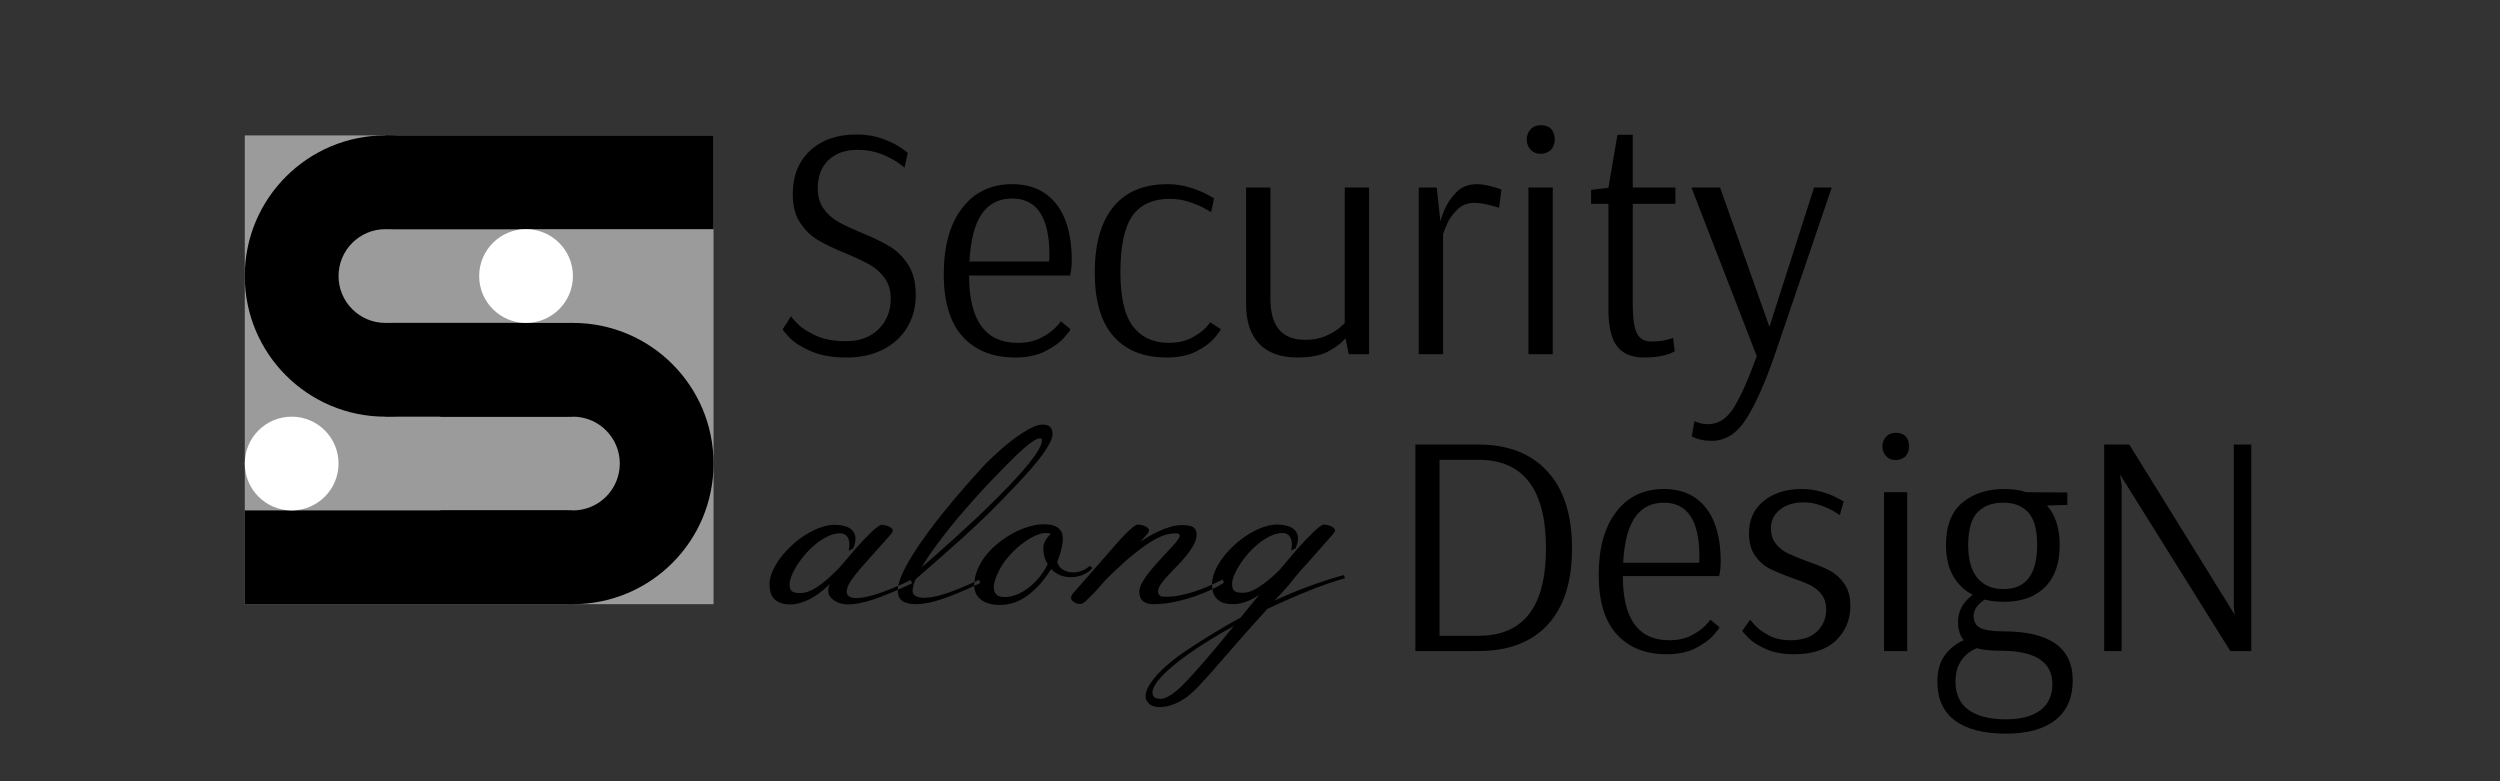 <?xml version="1.0" encoding="UTF-8"?>
<svg width="480px" height="150px" viewBox="0 0 480 150" version="1.1" xmlns="http://www.w3.org/2000/svg" xmlns:xlink="http://www.w3.org/1999/xlink">
    <rect x="0" y="0" width="480" height="150" fill="#333333" stroke="none"/>
    <!-- Generator: Sketch 46.2 (44496) - http://www.bohemiancoding.com/sketch -->
    <title>logotitle</title>
    <desc>Created with Sketch.</desc>
    <defs></defs>
    <g id="Page-1" stroke="none" stroke-width="1" fill="none" fill-rule="evenodd">
        <g id="logotitle">
            <g id="Group" transform="translate(47, 26)">
                <rect id="Rectangle" fill="#9B9B9B" x="0" y="0" width="90" height="90"></rect>
                <circle id="Oval" fill="#000000" cx="63" cy="63" r="27"></circle>
                <circle id="Oval" fill="#000000" cx="27" cy="27" r="27"></circle>
                <circle id="Oval" fill="#9B9B9B" cx="27" cy="27" r="9"></circle>
                <circle id="Oval" fill="#9B9B9B" cx="63" cy="63" r="9"></circle>
                <rect id="Rectangle" fill="#9B9B9B" x="27" y="54" width="36" height="18"></rect>
                <rect id="Rectangle" fill="#9B9B9B" x="27" y="18" width="27" height="18"></rect>
                <rect id="Rectangle" fill="#000000" x="27" y="36" width="36" height="18"></rect>
                <rect id="Rectangle" fill="#000000" x="27" y="0" width="63" height="18"></rect>
                <rect id="Rectangle" fill="#000000" x="0" y="72" width="63" height="18"></rect>
                <circle id="Oval" fill="#FFFFFF" cx="9" cy="63" r="9"></circle>
                <circle id="Oval" fill="#FFFFFF" cx="54" cy="27" r="9"></circle>
            </g>
            <path d="M155.664,67.424 C153.829,66.613 152.475,65.749 151.6,64.832 C150.725,63.915 150.288,63.371 150.288,63.2 L151.888,60.704 C151.888,60.832 152.293,61.312 153.104,62.144 C153.915,62.976 155.099,63.744 156.656,64.448 C158.213,65.152 160.123,65.504 162.384,65.504 C165.072,65.504 167.184,64.725 168.72,63.168 C170.256,61.611 171.024,59.68 171.024,57.376 C171.024,55.797 170.64,54.475 169.872,53.408 C169.104,52.341 168.155,51.488 167.024,50.848 C165.893,50.208 164.368,49.483 162.448,48.672 C160.229,47.776 158.437,46.923 157.072,46.112 C155.707,45.301 154.555,44.181 153.616,42.752 C152.677,41.323 152.208,39.499 152.208,37.28 C152.208,33.781 153.317,30.997 155.536,28.928 C157.755,26.859 160.72,25.824 164.432,25.824 C166.267,25.824 167.92,26.091 169.392,26.624 C170.864,27.157 172.048,27.733 172.944,28.352 C173.84,28.971 174.288,29.323 174.288,29.408 L173.648,32.224 C173.648,32.139 173.221,31.797 172.368,31.2 C171.515,30.603 170.427,30.048 169.104,29.536 C167.781,29.024 166.309,28.768 164.688,28.768 C162.299,28.768 160.421,29.429 159.056,30.752 C157.691,32.075 157.008,33.867 157.008,36.128 C157.008,37.707 157.381,39.019 158.128,40.064 C158.875,41.109 159.813,41.952 160.944,42.592 C162.075,43.232 163.579,43.936 165.456,44.704 C167.717,45.643 169.531,46.528 170.896,47.36 C172.261,48.192 173.424,49.355 174.384,50.848 C175.344,52.341 175.824,54.261 175.824,56.608 C175.824,58.955 175.28,61.035 174.192,62.848 C173.104,64.661 171.557,66.08 169.552,67.104 C167.547,68.128 165.221,68.64 162.576,68.64 C159.803,68.64 157.499,68.235 155.664,67.424 Z M184.848,64.64 C182.416,61.973 181.2,57.973 181.2,52.64 C181.2,47.264 182.373,43.04 184.72,39.968 C187.067,36.896 190.267,35.36 194.32,35.36 C197.989,35.36 200.816,36.629 202.8,39.168 C204.784,41.707 205.776,45.301 205.776,49.952 C205.776,50.763 205.733,51.424 205.648,51.936 C205.563,52.448 205.499,52.768 205.456,52.896 L186.064,52.896 C186.064,61.515 189.179,65.824 195.408,65.824 C197.115,65.824 198.576,65.515 199.792,64.896 C201.008,64.277 201.957,63.616 202.64,62.912 C203.323,62.208 203.664,61.792 203.664,61.664 L205.52,63.2 C205.52,63.371 205.115,63.915 204.304,64.832 C203.493,65.749 202.299,66.613 200.72,67.424 C199.141,68.235 197.2,68.64 194.896,68.64 C190.629,68.64 187.28,67.307 184.848,64.64 Z M201.424,50.208 L201.488,48.992 C201.488,41.739 199.099,38.112 194.32,38.112 C191.803,38.112 189.861,39.104 188.496,41.088 C187.131,43.072 186.341,46.112 186.128,50.208 L201.424,50.208 Z M213.776,64.544 C211.387,61.813 210.192,57.739 210.192,52.32 C210.192,46.859 211.376,42.667 213.744,39.744 C216.112,36.821 219.579,35.36 224.144,35.36 C225.637,35.36 227.045,35.563 228.368,35.968 C229.691,36.373 230.811,36.821 231.728,37.312 C232.645,37.803 233.104,38.069 233.104,38.112 L232.528,40.736 C232.357,40.608 231.899,40.341 231.152,39.936 C230.405,39.531 229.445,39.136 228.272,38.752 C227.099,38.368 225.893,38.176 224.656,38.176 C221.371,38.176 218.96,39.264 217.424,41.44 C215.888,43.616 215.12,47.221 215.12,52.256 C215.12,57.12 215.931,60.597 217.552,62.688 C219.173,64.779 221.456,65.824 224.4,65.824 C226.064,65.824 227.483,65.525 228.656,64.928 C229.829,64.331 230.736,63.701 231.376,63.04 C232.016,62.379 232.336,61.984 232.336,61.856 L234.384,63.2 C234.384,63.371 234,63.915 233.232,64.832 C232.464,65.749 231.312,66.613 229.776,67.424 C228.24,68.235 226.32,68.64 224.016,68.64 C219.579,68.64 216.165,67.275 213.776,64.544 Z M241.808,66.048 C240.101,64.32 239.248,61.749 239.248,58.336 L239.248,36 L243.92,36 L243.92,57.376 C243.92,62.624 246.139,65.248 250.576,65.248 C252.112,65.248 253.435,65.003 254.544,64.512 C255.653,64.021 256.539,63.499 257.2,62.944 C257.861,62.389 258.192,62.069 258.192,61.984 L258.192,36 L262.864,36 L262.864,68 L258.96,68 L258.32,64.928 C257.765,65.696 256.741,66.507 255.248,67.36 C253.755,68.213 251.685,68.64 249.04,68.64 C245.925,68.64 243.515,67.776 241.808,66.048 Z M272.4,36 L275.856,36 L276.56,42.592 C276.56,42.336 276.805,41.6 277.296,40.384 C277.787,39.168 278.544,38.027 279.568,36.96 C280.592,35.893 281.915,35.36 283.536,35.36 C284.347,35.36 285.264,35.499 286.288,35.776 C287.312,36.053 287.973,36.256 288.272,36.384 L287.824,39.904 C287.525,39.776 286.853,39.584 285.808,39.328 C284.763,39.072 283.835,38.944 283.024,38.944 C281.787,38.944 280.731,39.36 279.856,40.192 C278.981,41.024 278.331,41.909 277.904,42.848 C277.477,43.787 277.2,44.491 277.072,44.96 L277.072,68 L272.4,68 L272.4,36 Z M293.968,28.832 C293.413,28.277 293.136,27.595 293.136,26.784 C293.136,25.973 293.413,25.291 293.968,24.736 C294.437,24.267 295.056,24.032 295.824,24.032 C296.635,24.032 297.275,24.245 297.744,24.672 C298.256,25.227 298.512,25.931 298.512,26.784 C298.512,27.552 298.256,28.235 297.744,28.832 C297.147,29.301 296.507,29.536 295.824,29.536 C295.056,29.536 294.437,29.301 293.968,28.832 Z M293.456,68 L293.456,36 L298.128,36 L298.128,68 L293.456,68 Z M310.48,66.496 C309.371,65.067 308.816,62.709 308.816,59.424 L308.816,39.136 L305.488,39.136 L305.488,36.448 L308.816,36.064 L310.544,25.888 L313.488,25.888 L313.488,36 L321.68,36 L321.68,39.136 L313.488,39.136 L313.488,58.272 C313.488,61.045 313.755,62.955 314.288,64 C314.821,65.045 315.749,65.568 317.072,65.568 C318.139,65.568 319.099,65.461 319.952,65.248 C320.805,65.035 321.232,64.907 321.232,64.864 L321.552,67.424 C321.467,67.509 321.2,67.648 320.752,67.84 C320.304,68.032 319.643,68.213 318.768,68.384 C317.893,68.555 316.837,68.64 315.6,68.64 C313.296,68.64 311.589,67.925 310.48,66.496 Z M326.672,84.448 C326.117,84.32 325.691,84.192 325.392,84.064 C325.093,83.936 324.901,83.851 324.816,83.808 L325.328,80.864 C325.456,80.949 325.776,81.067 326.288,81.216 C326.8,81.365 327.355,81.44 327.952,81.44 C329.915,81.44 331.557,80.384 332.88,78.272 C334.203,76.16 335.675,72.864 337.296,68.384 L324.752,36 L330.256,36 L339.728,62.752 L348.304,36 L351.696,36 L340.624,68.512 C338.789,73.76 336.987,77.76 335.216,80.512 C333.445,83.264 331.259,84.64 328.656,84.64 C327.888,84.64 327.227,84.576 326.672,84.448 Z" id="Security" fill="#000000"></path>
            <path d="M271.755,85.35 L283.832,85.35 C289.526,85.35 293.948,87.068 297.1,90.504 C300.252,93.941 301.827,98.872 301.827,105.297 C301.827,111.682 300.272,116.562 297.161,119.937 C294.05,123.312 289.607,125 283.832,125 L271.755,125 L271.755,85.35 Z M283.894,122.072 C292.515,122.072 296.825,116.48 296.825,105.297 C296.825,93.951 292.495,88.278 283.832,88.278 L276.39,88.278 L276.39,122.072 L283.894,122.072 Z M310.428,121.797 C308.11,119.256 306.952,115.443 306.952,110.36 C306.952,105.236 308.07,101.21 310.307,98.282 C312.543,95.354 315.593,93.89 319.457,93.89 C322.954,93.89 325.648,95.1 327.539,97.519 C329.43,99.939 330.375,103.365 330.375,107.798 C330.375,108.571 330.335,109.201 330.253,109.689 C330.172,110.177 330.111,110.482 330.07,110.604 L311.587,110.604 C311.587,118.819 314.556,122.926 320.493,122.926 C322.12,122.926 323.513,122.631 324.672,122.041 C325.831,121.452 326.736,120.822 327.387,120.15 C328.037,119.479 328.363,119.083 328.363,118.961 L330.132,120.425 C330.132,120.588 329.745,121.106 328.973,121.981 C328.2,122.855 327.061,123.678 325.557,124.451 C324.052,125.224 322.202,125.61 320.005,125.61 C315.939,125.61 312.747,124.339 310.428,121.797 Z M326.228,108.042 L326.288,106.883 C326.288,99.97 324.011,96.513 319.457,96.513 C317.057,96.513 315.207,97.458 313.906,99.35 C312.604,101.241 311.852,104.138 311.649,108.042 L326.228,108.042 Z M339.007,124.603 C337.523,123.932 336.404,123.211 335.652,122.438 C334.9,121.665 334.524,121.218 334.524,121.096 L336.048,118.961 C336.048,119.042 336.374,119.429 337.024,120.12 C337.675,120.811 338.57,121.452 339.709,122.041 C340.847,122.631 342.189,122.926 343.735,122.926 C346.012,122.926 347.73,122.357 348.889,121.218 C350.048,120.079 350.627,118.697 350.627,117.07 C350.627,115.891 350.333,114.915 349.743,114.142 C349.153,113.369 348.421,112.77 347.547,112.343 C346.673,111.915 345.463,111.438 343.918,110.909 C342.128,110.258 340.705,109.659 339.647,109.109 C338.59,108.56 337.685,107.737 336.933,106.639 C336.181,105.541 335.805,104.118 335.805,102.369 C335.805,99.766 336.75,97.703 338.641,96.177 C340.532,94.652 342.962,93.89 345.93,93.89 C347.232,93.89 348.482,94.063 349.682,94.409 C350.882,94.754 351.847,95.12 352.579,95.507 C353.312,95.893 353.779,96.147 353.983,96.269 L353.25,98.892 C353.088,98.77 352.681,98.516 352.031,98.129 C351.38,97.743 350.536,97.367 349.499,97.001 C348.462,96.635 347.395,96.452 346.296,96.452 C344.426,96.452 342.911,96.92 341.752,97.855 C340.593,98.79 340.014,99.97 340.014,101.393 C340.014,102.572 340.318,103.558 340.928,104.352 C341.539,105.145 342.301,105.765 343.216,106.212 C344.131,106.659 345.361,107.168 346.906,107.737 C348.696,108.347 350.15,108.947 351.268,109.537 C352.386,110.126 353.332,110.97 354.104,112.068 C354.877,113.166 355.264,114.589 355.264,116.338 C355.264,118.981 354.349,121.187 352.519,122.957 C350.688,124.726 348.005,125.61 344.466,125.61 C342.311,125.61 340.491,125.275 339.007,124.603 Z M362.217,87.668 C361.689,87.139 361.425,86.489 361.425,85.716 C361.425,84.943 361.689,84.293 362.217,83.764 C362.665,83.317 363.254,83.093 363.986,83.093 C364.759,83.093 365.369,83.296 365.817,83.703 C366.305,84.232 366.548,84.903 366.548,85.716 C366.548,86.448 366.305,87.099 365.817,87.668 C365.247,88.115 364.637,88.339 363.986,88.339 C363.254,88.339 362.665,88.115 362.217,87.668 Z M361.729,125 L361.729,94.5 L366.183,94.5 L366.183,125 L361.729,125 Z M375.332,138.328 C373.096,136.641 371.978,134.17 371.978,130.917 C371.978,128.802 372.455,127.094 373.411,125.793 C374.367,124.492 375.576,123.536 377.041,122.926 C376.308,122.072 375.942,120.872 375.942,119.327 C375.942,117.334 376.878,115.626 378.748,114.203 C377.122,113.349 375.861,112.119 374.966,110.513 C374.072,108.906 373.625,106.964 373.625,104.687 C373.625,100.986 374.672,98.262 376.766,96.513 C378.86,94.764 381.554,93.89 384.849,93.89 C386.435,93.89 387.837,94.093 389.058,94.5 L396.926,94.561 L396.926,96.94 L393.022,97.062 C394.649,98.892 395.462,101.434 395.462,104.687 C395.462,108.184 394.517,110.868 392.626,112.739 C390.735,114.61 388.122,115.545 384.788,115.545 C383.405,115.545 382.165,115.403 381.067,115.118 C379.643,116.053 378.932,117.111 378.932,118.29 C378.932,119.388 379.379,120.15 380.274,120.578 C381.168,121.005 382.612,121.218 384.604,121.218 C393.511,121.218 397.964,124.349 397.964,130.612 C397.964,133.947 396.855,136.488 394.639,138.237 C392.423,139.986 389.261,140.86 385.154,140.86 C380.843,140.86 377.569,140.016 375.332,138.328 Z M391.132,104.626 C391.132,101.698 390.562,99.614 389.423,98.374 C388.285,97.133 386.679,96.513 384.604,96.513 C382.53,96.513 380.894,97.123 379.694,98.343 C378.494,99.563 377.894,101.678 377.894,104.687 C377.894,107.452 378.484,109.547 379.663,110.97 C380.843,112.393 382.51,113.105 384.666,113.105 C388.976,113.105 391.132,110.279 391.132,104.626 Z M391.741,136.376 C393.287,135.217 394.06,133.54 394.06,131.344 C394.06,127.074 390.745,124.939 384.116,124.939 C382.205,124.939 380.68,124.776 379.541,124.451 C378.321,124.939 377.335,125.722 376.583,126.799 C375.831,127.877 375.454,129.229 375.454,130.856 C375.454,133.296 376.298,135.116 377.986,136.315 C379.674,137.515 382.063,138.115 385.154,138.115 C388,138.115 390.196,137.536 391.741,136.376 Z M404.002,125 L404.002,85.35 L408.822,85.35 L429.074,118.046 L428.89,116.582 L428.89,85.35 L432.245,85.35 L432.245,125 L428.219,125 L407.113,91.206 L407.053,91.206 L407.358,93.097 L407.358,125 L404.002,125 Z" id="DesigN" fill="#000000"></path>
            <path d="M165.471,108.84 C164.658,109.754 163.973,110.621 163.414,111.442 C162.855,112.263 162.576,112.97 162.576,113.562 C162.576,114.02 162.741,114.345 163.071,114.54 C163.401,114.735 163.812,114.832 164.303,114.832 C164.76,114.832 165.297,114.781 165.915,114.68 C166.533,114.578 167.261,114.396 168.099,114.134 C168.937,113.871 169.91,113.52 171.019,113.08 C172.127,112.64 173.409,112.073 174.865,111.379 L175.119,111.988 C173.596,112.716 172.225,113.334 171.006,113.842 C169.787,114.35 168.683,114.769 167.692,115.099 C166.702,115.429 165.805,115.67 165.001,115.822 C164.197,115.975 163.456,116.051 162.779,116.051 C162.356,116.051 161.924,115.996 161.484,115.886 C161.044,115.776 160.642,115.606 160.278,115.378 C159.914,115.149 159.614,114.874 159.377,114.553 C159.14,114.231 159.021,113.85 159.021,113.41 C159.021,113.207 159.047,112.995 159.098,112.775 C159.148,112.555 159.242,112.327 159.377,112.09 C157.972,113.461 156.626,114.464 155.34,115.099 C154.053,115.733 152.86,116.051 151.76,116.051 C150.913,116.051 150.232,115.937 149.716,115.708 C149.2,115.479 148.793,115.183 148.497,114.819 C148.201,114.455 148.002,114.045 147.9,113.588 C147.799,113.131 147.748,112.665 147.748,112.191 C147.748,111.396 147.934,110.566 148.307,109.703 C148.679,108.84 149.183,107.985 149.817,107.139 C150.452,106.292 151.188,105.484 152.026,104.714 C152.864,103.944 153.749,103.267 154.68,102.683 C155.611,102.099 156.55,101.633 157.498,101.286 C158.446,100.939 159.36,100.766 160.24,100.766 C160.799,100.766 161.324,100.816 161.814,100.918 C162.305,101.02 162.729,101.176 163.084,101.388 C163.439,101.599 163.723,101.879 163.935,102.226 C164.146,102.573 164.252,102.983 164.252,103.457 C164.252,103.999 164.1,104.625 163.795,105.336 L162.932,105.742 C163.033,105.336 163.084,104.947 163.084,104.574 C163.084,104.303 163.054,104.037 162.995,103.774 C162.936,103.512 162.839,103.279 162.703,103.076 C162.568,102.873 162.386,102.708 162.157,102.581 C161.929,102.454 161.645,102.391 161.307,102.391 C160.579,102.391 159.834,102.564 159.072,102.911 C158.311,103.258 157.57,103.715 156.851,104.282 C156.131,104.849 155.454,105.484 154.819,106.187 C154.185,106.889 153.63,107.604 153.156,108.332 C152.682,109.06 152.306,109.762 152.026,110.439 C151.747,111.117 151.607,111.701 151.607,112.191 C151.607,112.885 151.768,113.338 152.09,113.55 C152.411,113.761 152.928,113.867 153.639,113.867 C154.485,113.867 155.365,113.605 156.279,113.08 C157.193,112.555 158.158,111.836 159.174,110.922 C159.631,110.482 160.075,110.059 160.507,109.652 C160.938,109.246 161.408,108.738 161.916,108.129 C162.221,107.757 162.589,107.316 163.021,106.809 C163.452,106.301 163.909,105.772 164.392,105.222 C164.874,104.672 165.365,104.134 165.864,103.609 C166.364,103.085 166.838,102.611 167.286,102.188 C167.735,101.764 168.137,101.422 168.492,101.159 C168.848,100.897 169.127,100.766 169.33,100.766 C169.465,100.766 169.652,100.791 169.889,100.842 C170.126,100.893 170.358,100.965 170.587,101.058 C170.815,101.151 171.01,101.269 171.171,101.413 C171.332,101.557 171.412,101.714 171.412,101.883 C171.412,102.069 171.289,102.306 171.044,102.594 C170.799,102.882 170.498,103.22 170.143,103.609 L165.471,108.84 Z M195.432,92.793 C194.416,93.859 193.502,94.816 192.689,95.662 C191.877,96.508 191.073,97.325 190.277,98.112 C189.482,98.899 188.652,99.703 187.789,100.524 C186.926,101.345 185.936,102.259 184.818,103.267 C183.701,104.274 182.41,105.421 180.946,106.707 C179.482,107.993 177.76,109.5 175.779,111.227 C175.593,111.684 175.453,112.103 175.36,112.483 C175.267,112.864 175.221,113.207 175.221,113.512 C175.221,113.749 175.288,113.948 175.424,114.108 C175.559,114.269 175.733,114.4 175.944,114.502 C176.156,114.604 176.393,114.675 176.655,114.718 C176.918,114.76 177.167,114.781 177.404,114.781 C177.861,114.781 178.399,114.73 179.017,114.629 C179.634,114.527 180.362,114.345 181.2,114.083 C182.038,113.821 183.011,113.469 184.12,113.029 C185.229,112.589 186.511,112.022 187.967,111.328 L188.221,111.938 C186.697,112.665 185.326,113.283 184.107,113.791 C182.889,114.299 181.784,114.718 180.794,115.048 C179.804,115.378 178.907,115.619 178.103,115.771 C177.298,115.924 176.558,116 175.881,116 C175.187,116 174.616,115.932 174.167,115.797 C173.718,115.661 173.363,115.479 173.101,115.251 C172.838,115.022 172.652,114.747 172.542,114.426 C172.432,114.104 172.377,113.749 172.377,113.359 C172.377,112.564 172.627,111.591 173.126,110.439 C173.625,109.288 174.294,108.036 175.132,106.682 C175.97,105.327 176.939,103.901 178.039,102.403 C179.139,100.905 180.295,99.411 181.505,97.922 C182.715,96.432 183.942,94.977 185.187,93.555 C186.431,92.133 187.611,90.813 188.729,89.594 C189.067,89.221 189.516,88.764 190.074,88.223 C190.633,87.681 191.251,87.11 191.928,86.509 C192.605,85.908 193.32,85.311 194.073,84.719 C194.827,84.126 195.571,83.593 196.308,83.119 C197.044,82.645 197.746,82.26 198.415,81.964 C199.084,81.668 199.68,81.52 200.205,81.52 C200.899,81.52 201.386,81.689 201.665,82.027 C201.944,82.366 202.084,82.806 202.084,83.348 C202.084,83.771 201.949,84.262 201.678,84.82 C201.407,85.379 201.06,85.971 200.637,86.598 C200.214,87.224 199.744,87.859 199.228,88.502 C198.711,89.145 198.208,89.746 197.717,90.305 C197.226,90.863 196.773,91.363 196.358,91.803 C195.944,92.243 195.635,92.573 195.432,92.793 Z M193.045,89.492 C192.148,90.389 191.2,91.363 190.201,92.412 C189.202,93.462 188.2,94.549 187.192,95.675 C186.185,96.8 185.187,97.947 184.196,99.115 C183.206,100.283 182.267,101.438 181.378,102.581 C180.489,103.724 179.664,104.832 178.902,105.907 C178.141,106.982 177.489,107.993 176.947,108.941 C177.878,108.146 178.919,107.236 180.07,106.212 C181.221,105.188 182.427,104.104 183.688,102.962 C184.95,101.819 186.228,100.639 187.522,99.42 C188.817,98.201 190.07,96.987 191.28,95.776 C192.491,94.566 193.629,93.39 194.695,92.247 C195.762,91.104 196.693,90.042 197.488,89.061 C198.284,88.079 198.91,87.199 199.367,86.42 C199.824,85.641 200.053,85.007 200.053,84.516 C200.053,84.279 199.934,84.16 199.697,84.16 C199.359,84.16 198.936,84.325 198.428,84.655 C197.92,84.985 197.366,85.409 196.765,85.925 C196.164,86.441 195.542,87.017 194.898,87.651 C194.255,88.286 193.637,88.9 193.045,89.492 Z M205.639,110.82 C204.826,110.82 204.103,110.681 203.468,110.401 C202.833,110.122 202.287,109.737 201.83,109.246 C200.916,110.685 200.01,111.853 199.113,112.75 C198.216,113.647 197.349,114.35 196.511,114.857 C195.673,115.365 194.869,115.708 194.099,115.886 C193.328,116.063 192.605,116.152 191.928,116.152 C191.115,116.152 190.404,116.055 189.795,115.86 C189.186,115.666 188.678,115.403 188.271,115.073 C187.865,114.743 187.561,114.354 187.357,113.905 C187.154,113.457 187.053,112.97 187.053,112.445 C187.053,111.379 187.264,110.342 187.688,109.335 C188.111,108.328 188.678,107.388 189.389,106.517 C190.1,105.645 190.916,104.849 191.839,104.13 C192.761,103.41 193.714,102.793 194.695,102.276 C195.677,101.76 196.659,101.362 197.641,101.083 C198.622,100.804 199.528,100.664 200.357,100.664 C200.798,100.664 201.238,100.698 201.678,100.766 C202.118,100.833 202.516,100.969 202.871,101.172 C203.227,101.375 203.514,101.654 203.734,102.01 C203.954,102.365 204.064,102.831 204.064,103.406 C204.064,103.796 204.026,104.198 203.95,104.612 C203.874,105.027 203.785,105.429 203.684,105.818 C203.582,106.208 203.468,106.58 203.341,106.936 C203.214,107.291 203.1,107.604 202.998,107.875 C203.133,108.535 203.502,109.039 204.103,109.386 C204.703,109.733 205.351,109.906 206.045,109.906 C206.604,109.906 207.166,109.796 207.733,109.576 C208.3,109.356 208.804,109.043 209.244,108.637 L209.752,109.043 C209.312,109.585 208.719,110.016 207.975,110.338 C207.23,110.66 206.451,110.82 205.639,110.82 Z M192.994,114.629 C193.553,114.629 194.187,114.51 194.898,114.273 C195.609,114.036 196.333,113.664 197.069,113.156 C197.806,112.648 198.529,111.997 199.24,111.201 C199.951,110.406 200.594,109.449 201.17,108.332 C200.594,107.384 200.307,106.385 200.307,105.336 C200.307,104.794 200.429,104.299 200.675,103.851 C200.92,103.402 201.288,102.949 201.779,102.492 C201.678,102.441 201.547,102.403 201.386,102.378 C201.225,102.353 201.001,102.34 200.713,102.34 C200.12,102.34 199.405,102.543 198.567,102.949 C197.729,103.355 196.875,103.901 196.003,104.587 C195.131,105.272 194.306,106.072 193.527,106.986 C192.749,107.9 192.131,108.857 191.674,109.855 C191.471,110.262 191.276,110.731 191.09,111.265 C190.904,111.798 190.811,112.31 190.811,112.801 C190.811,113.309 190.963,113.74 191.268,114.096 C191.572,114.451 192.148,114.629 192.994,114.629 Z M207.771,115.898 C207.687,115.932 207.602,115.949 207.518,115.949 L207.264,115.949 C207.061,115.949 206.862,115.911 206.667,115.835 C206.472,115.759 206.299,115.666 206.146,115.556 C205.994,115.446 205.871,115.327 205.778,115.2 C205.685,115.073 205.639,114.951 205.639,114.832 C205.639,114.629 205.702,114.422 205.829,114.21 C205.956,113.998 206.113,113.799 206.299,113.613 L213.053,105.895 C213.561,105.302 214.09,104.697 214.64,104.079 C215.19,103.461 215.715,102.903 216.214,102.403 C216.713,101.904 217.166,101.498 217.572,101.185 C217.979,100.871 218.3,100.715 218.537,100.715 C218.673,100.715 218.859,100.74 219.096,100.791 C219.333,100.842 219.565,100.914 219.794,101.007 C220.022,101.1 220.217,101.218 220.378,101.362 C220.539,101.506 220.619,101.663 220.619,101.832 C220.619,102.018 220.496,102.255 220.251,102.543 C220.006,102.831 219.705,103.169 219.35,103.559 L218.943,104.016 C219.316,103.762 219.802,103.453 220.403,103.089 C221.004,102.725 221.669,102.374 222.396,102.035 C223.124,101.697 223.882,101.409 224.669,101.172 C225.456,100.935 226.222,100.816 226.967,100.816 C228.05,100.816 228.786,100.973 229.176,101.286 C229.565,101.599 229.76,102.035 229.76,102.594 C229.76,103.237 229.574,103.901 229.201,104.587 C228.829,105.272 228.368,105.954 227.817,106.631 C227.267,107.308 226.675,107.972 226.04,108.624 C225.405,109.276 224.813,109.898 224.263,110.49 C223.713,111.083 223.256,111.637 222.892,112.153 C222.528,112.67 222.346,113.122 222.346,113.512 C222.346,113.749 222.388,113.939 222.473,114.083 C222.557,114.227 222.663,114.337 222.79,114.413 C222.917,114.489 223.061,114.536 223.222,114.553 C223.382,114.57 223.548,114.578 223.717,114.578 C224.682,114.578 225.638,114.485 226.586,114.299 C227.534,114.113 228.469,113.867 229.392,113.562 C230.314,113.258 231.224,112.907 232.121,112.509 C233.018,112.111 233.89,111.701 234.736,111.277 L234.99,111.887 C234.432,112.259 233.661,112.682 232.68,113.156 C231.698,113.63 230.598,114.079 229.379,114.502 C228.16,114.925 226.861,115.281 225.481,115.568 C224.102,115.856 222.735,116 221.381,116 C220.585,116 219.946,115.805 219.464,115.416 C218.981,115.027 218.74,114.409 218.74,113.562 C218.74,113.156 218.876,112.682 219.146,112.141 C219.417,111.599 219.769,111.036 220.2,110.452 C220.632,109.868 221.114,109.271 221.647,108.662 C222.181,108.053 222.705,107.469 223.222,106.91 C223.738,106.352 224.225,105.831 224.682,105.349 C225.139,104.866 225.511,104.456 225.799,104.117 C225.9,103.965 226.044,103.766 226.23,103.521 C226.417,103.275 226.51,103.051 226.51,102.848 C226.51,102.712 226.455,102.602 226.345,102.518 C226.235,102.433 226.053,102.391 225.799,102.391 C225.274,102.391 224.771,102.446 224.288,102.556 C223.806,102.666 223.323,102.822 222.841,103.025 C222.358,103.229 221.863,103.482 221.355,103.787 C220.848,104.092 220.314,104.439 219.756,104.828 C218.402,105.793 217.119,106.817 215.909,107.9 C214.699,108.984 213.51,110.109 212.342,111.277 C211.834,111.87 211.275,112.505 210.666,113.182 C210.057,113.859 209.481,114.443 208.939,114.934 C208.686,115.221 208.465,115.433 208.279,115.568 C208.093,115.704 207.924,115.814 207.771,115.898 Z M247.686,112.039 C247.178,112.632 246.683,113.194 246.2,113.728 C245.718,114.261 245.231,114.781 244.74,115.289 C246.805,114.341 248.938,113.457 251.139,112.636 C253.339,111.815 255.624,111.074 257.994,110.414 L258.248,111.023 C257.351,111.26 256.335,111.574 255.201,111.963 C254.067,112.352 252.861,112.801 251.583,113.309 C250.305,113.816 248.968,114.375 247.571,114.984 C246.175,115.594 244.757,116.237 243.318,116.914 C240.221,120.333 237.58,123.312 235.396,125.852 C233.213,128.391 231.436,130.388 230.064,131.844 C229.574,132.352 229.053,132.842 228.503,133.316 C227.953,133.79 227.365,134.205 226.738,134.561 C226.112,134.916 225.456,135.204 224.771,135.424 C224.085,135.644 223.378,135.754 222.65,135.754 C222.312,135.754 221.982,135.716 221.66,135.64 C221.339,135.563 221.051,135.437 220.797,135.259 C220.543,135.081 220.34,134.853 220.188,134.573 C220.035,134.294 219.959,133.96 219.959,133.57 C219.959,133.096 220.137,132.525 220.492,131.856 C220.848,131.188 221.377,130.46 222.079,129.673 C222.782,128.886 223.653,128.056 224.694,127.185 C225.735,126.313 226.95,125.428 228.338,124.531 C229.844,123.533 231.414,122.534 233.048,121.535 C234.681,120.536 236.395,119.555 238.189,118.59 C238.799,117.828 239.404,117.079 240.005,116.343 C240.606,115.606 241.202,114.883 241.795,114.172 C240.881,114.815 239.996,115.281 239.142,115.568 C238.287,115.856 237.479,116 236.717,116 C235.87,116 235.189,115.886 234.673,115.657 C234.157,115.429 233.75,115.132 233.454,114.769 C233.158,114.405 232.959,113.994 232.857,113.537 C232.756,113.08 232.705,112.615 232.705,112.141 C232.705,111.362 232.891,110.537 233.264,109.665 C233.636,108.793 234.14,107.934 234.774,107.088 C235.409,106.242 236.146,105.433 236.983,104.663 C237.821,103.893 238.706,103.216 239.637,102.632 C240.568,102.048 241.507,101.582 242.455,101.235 C243.403,100.888 244.317,100.715 245.197,100.715 C245.756,100.715 246.281,100.766 246.771,100.867 C247.262,100.969 247.686,101.125 248.041,101.337 C248.396,101.549 248.68,101.828 248.892,102.175 C249.103,102.522 249.209,102.932 249.209,103.406 C249.209,103.948 249.057,104.574 248.752,105.285 L247.889,105.691 C247.99,105.285 248.041,104.896 248.041,104.523 C248.041,104.253 248.011,103.986 247.952,103.724 C247.893,103.461 247.796,103.229 247.66,103.025 C247.525,102.822 247.343,102.657 247.114,102.53 C246.886,102.403 246.602,102.34 246.264,102.34 C245.536,102.34 244.791,102.513 244.029,102.86 C243.268,103.207 242.527,103.664 241.808,104.231 C241.088,104.799 240.411,105.433 239.776,106.136 C239.142,106.838 238.587,107.553 238.113,108.281 C237.639,109.009 237.263,109.712 236.983,110.389 C236.704,111.066 236.564,111.65 236.564,112.141 C236.564,112.835 236.725,113.287 237.047,113.499 C237.368,113.711 237.885,113.816 238.596,113.816 C239.442,113.816 240.314,113.55 241.211,113.017 C242.108,112.483 243.081,111.768 244.131,110.871 C244.368,110.668 244.618,110.444 244.88,110.198 C245.142,109.953 245.417,109.686 245.705,109.398 C245.891,109.161 246.077,108.933 246.264,108.713 C246.45,108.493 246.636,108.281 246.822,108.078 C247.127,107.706 247.495,107.266 247.927,106.758 C248.358,106.25 248.815,105.721 249.298,105.171 C249.78,104.621 250.271,104.083 250.771,103.559 C251.27,103.034 251.744,102.56 252.192,102.137 C252.641,101.714 253.043,101.371 253.398,101.108 C253.754,100.846 254.033,100.715 254.236,100.715 C254.372,100.715 254.558,100.74 254.795,100.791 C255.032,100.842 255.265,100.914 255.493,101.007 C255.722,101.1 255.916,101.218 256.077,101.362 C256.238,101.506 256.318,101.663 256.318,101.832 C256.318,102.018 256.196,102.255 255.95,102.543 C255.705,102.831 255.404,103.169 255.049,103.559 L250.834,108.332 C250.715,108.451 250.538,108.641 250.301,108.903 C250.064,109.166 249.797,109.466 249.501,109.805 C249.205,110.143 248.896,110.507 248.574,110.896 C248.253,111.286 247.956,111.667 247.686,112.039 Z M226.916,131.691 C227.559,131.048 228.266,130.303 229.036,129.457 C229.806,128.611 230.619,127.692 231.474,126.702 C232.328,125.712 233.209,124.671 234.114,123.579 C235.02,122.487 235.938,121.366 236.869,120.215 C235.312,121.061 233.805,121.933 232.35,122.83 C230.894,123.727 229.535,124.62 228.274,125.509 C227.013,126.397 225.875,127.278 224.859,128.149 C223.844,129.021 223.006,129.863 222.346,130.676 C222.058,131.014 221.808,131.391 221.597,131.806 C221.385,132.22 221.279,132.622 221.279,133.012 C221.279,133.35 221.394,133.63 221.622,133.85 C221.851,134.07 222.261,134.18 222.854,134.18 C223.124,134.18 223.433,134.108 223.78,133.964 C224.127,133.82 224.479,133.634 224.834,133.405 C225.189,133.177 225.545,132.914 225.9,132.618 C226.256,132.322 226.594,132.013 226.916,131.691 Z" id="along" fill="#000000"></path>
        </g>
    </g>
</svg>